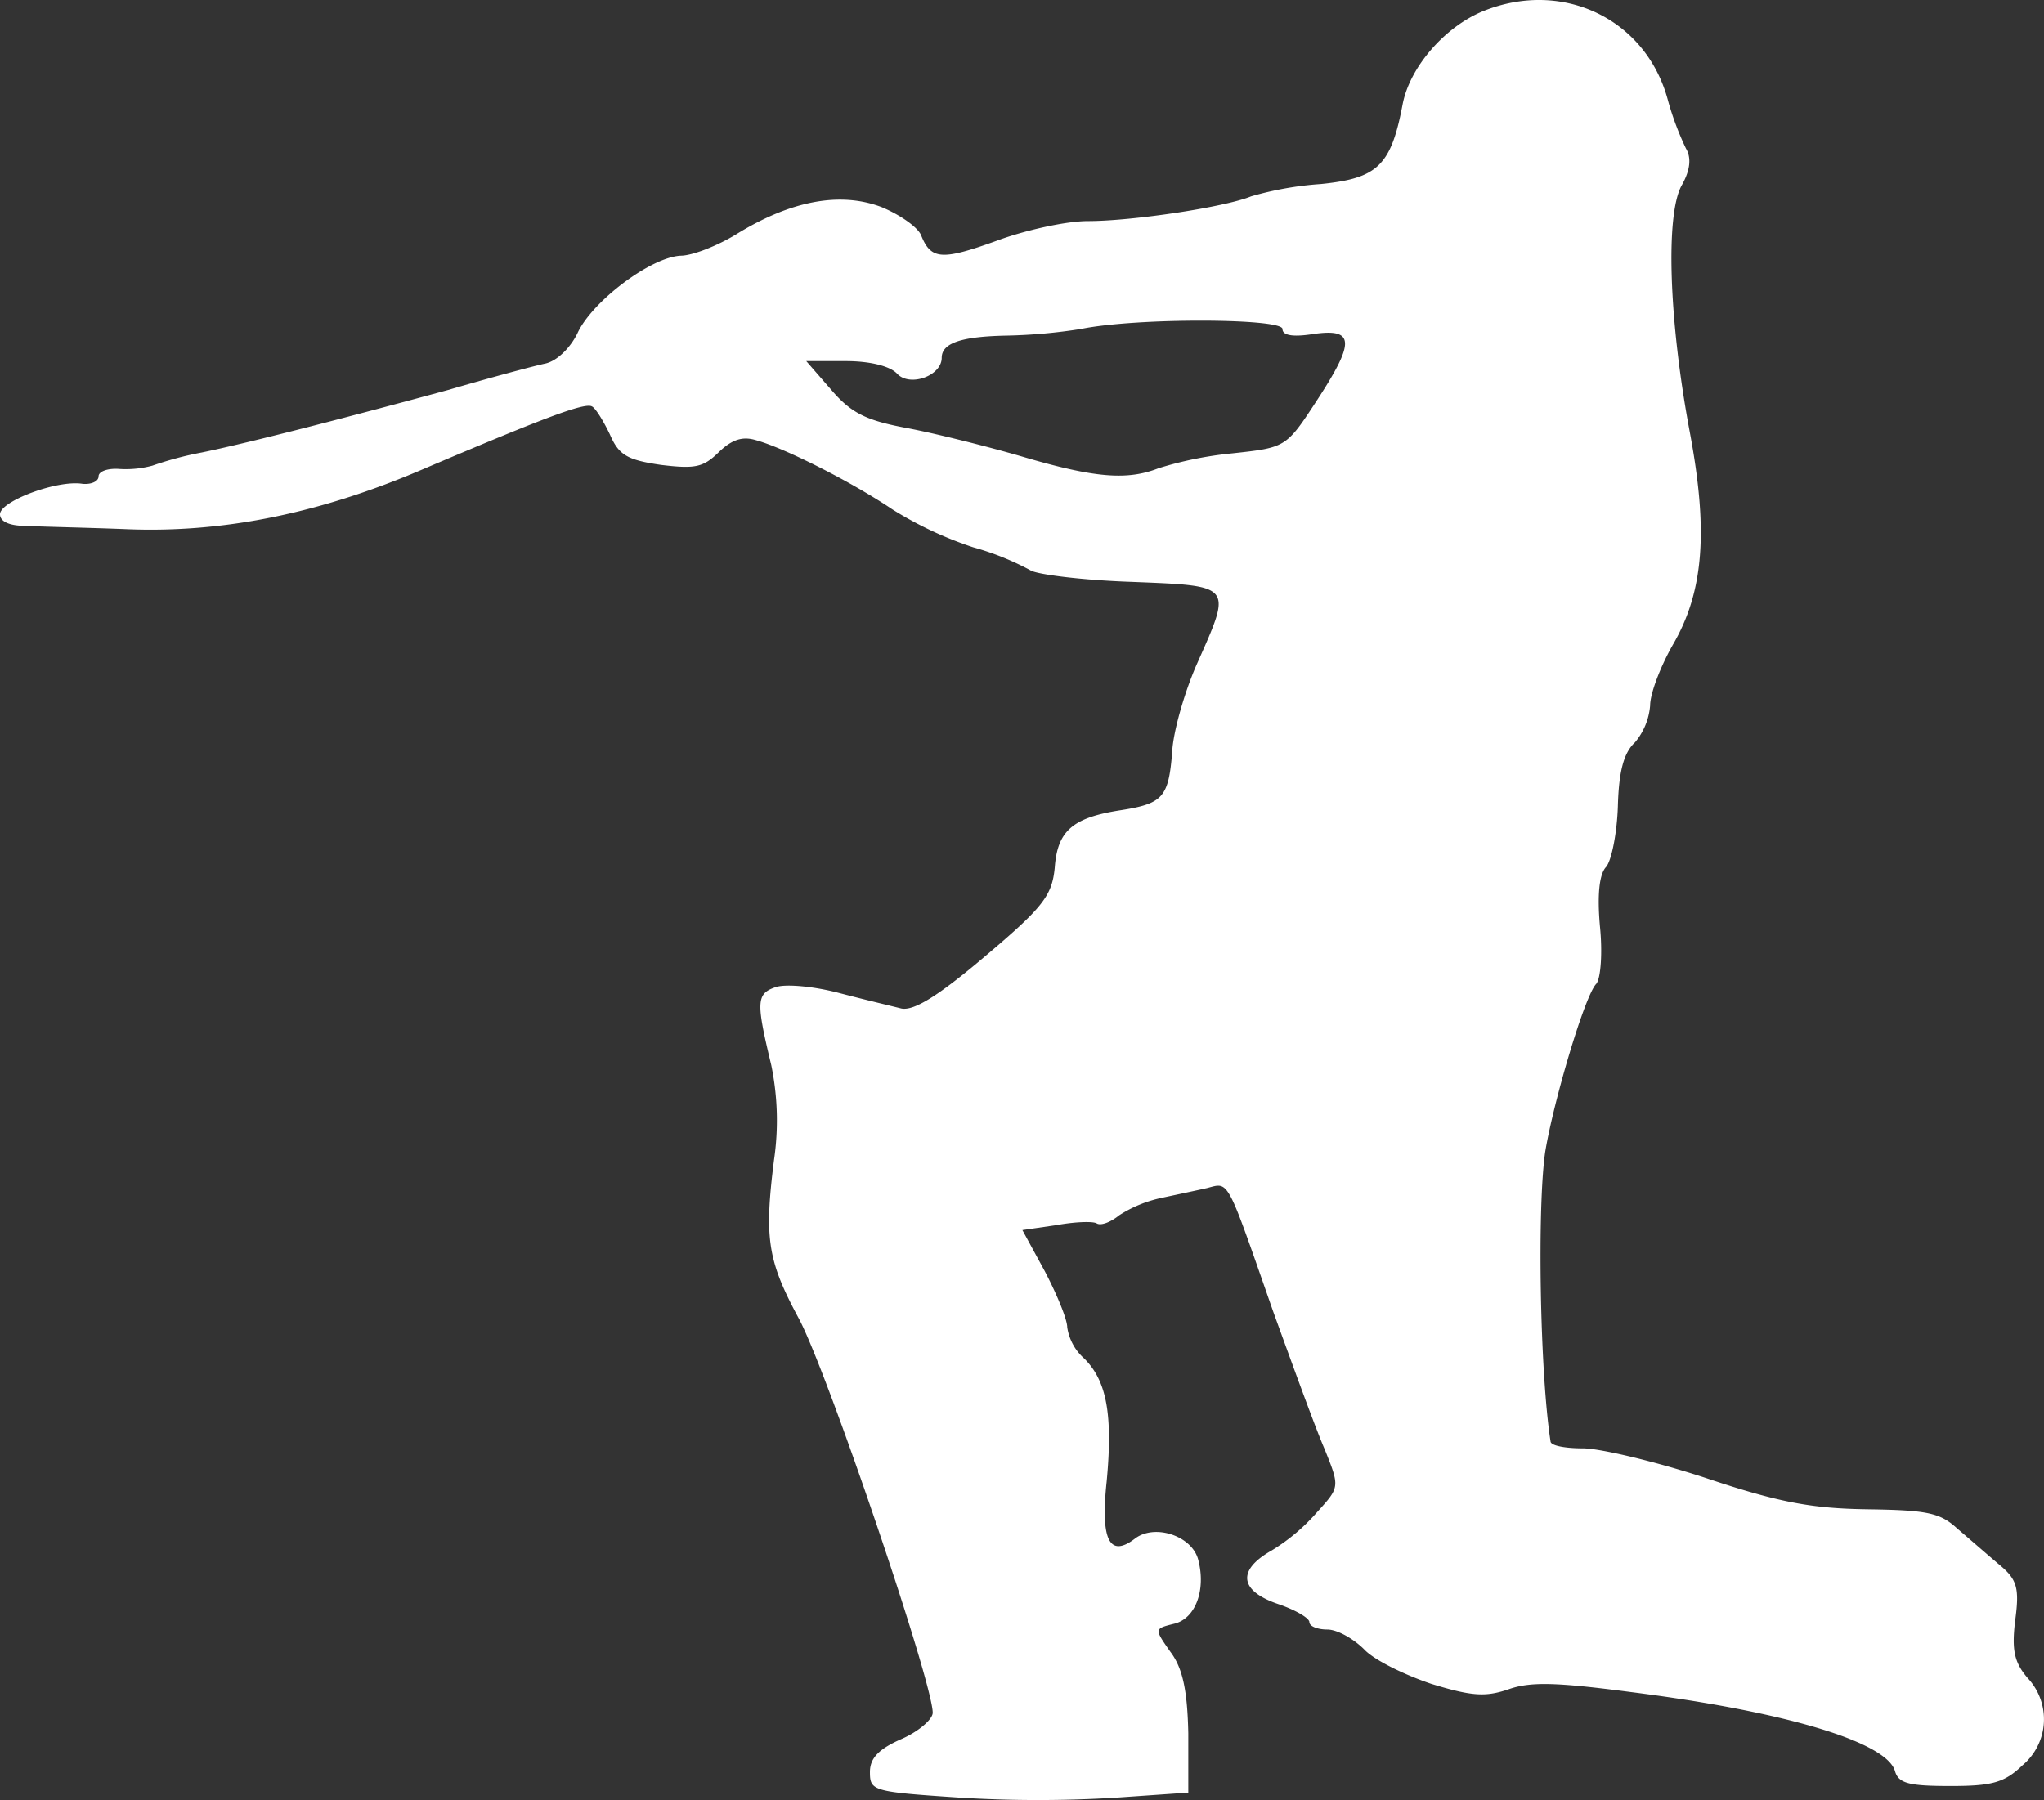 <svg xmlns="http://www.w3.org/2000/svg" width="295" height="259.841" viewBox="0 0 295 259.841">
  <rect x="0" y="0" width="295" height="259.841" fill="#333333" stroke="none"/>
  <path id="Cricket_Icon" d="M236.088-258.247c-5.566,2.259-10.614,8.085-11.649,13.436-1.683,8.917-3.624,10.7-11.779,11.533a47.858,47.858,0,0,0-10.1,1.783c-3.754,1.546-17.086,3.567-23.557,3.567-3.106,0-9.061,1.308-13.2,2.854-7.9,2.854-9.449,2.735-10.873-.832-.518-1.189-3.107-2.972-5.7-4.043-5.954-2.259-13.073-.951-20.969,3.924-2.718,1.665-6.342,3.091-8.025,3.091-4.4.238-12.814,6.658-14.885,11.176-1.036,2.14-2.977,4.043-4.66,4.4s-7.9,2.021-13.979,3.8c-12.685,3.448-28.088,7.491-35.6,9.036a49.667,49.667,0,0,0-7.119,1.9,14.742,14.742,0,0,1-4.789.476c-1.683-.119-2.977.357-2.977,1.07S35.2-189.88,33.908-190C30.284-190.593,22-187.5,22-185.6c0,1.07,1.424,1.665,3.624,1.665,1.942.119,8.413.238,14.5.476,13.979.594,27.958-2.259,42.714-8.561,17.6-7.491,23.557-9.75,24.593-9.155.518.238,1.683,2.14,2.589,4.043,1.294,2.972,2.459,3.686,7.378,4.4,4.919.594,6.084.357,8.284-1.783,1.942-1.9,3.495-2.378,5.436-1.783,4.271,1.189,13.85,6.064,19.674,9.987a53.863,53.863,0,0,0,11.649,5.469,40.117,40.117,0,0,1,8.284,3.329c.906.594,7.507,1.427,14.5,1.665,14.885.594,14.626.357,9.449,12.009-1.812,4.161-3.365,9.75-3.495,12.484-.518,6.539-1.294,7.491-7.248,8.442-7.119,1.07-9.319,2.972-9.708,8.323-.388,4.043-1.683,5.707-9.967,12.722-6.86,5.826-10.355,7.966-12.167,7.609-1.424-.357-5.436-1.308-9.061-2.259s-7.637-1.308-9.061-.832c-2.848.951-2.848,2.14-.647,11.3a39.573,39.573,0,0,1,.388,13.673c-1.424,11.3-.906,14.506,3.495,22.71C141.211-62.421,156.614-17,156.614-12.6c0,.951-2.071,2.735-4.53,3.8-3.236,1.427-4.53,2.735-4.53,4.756,0,2.735.388,2.854,12.814,3.686a183.719,183.719,0,0,0,22.91,0L193.5-1.07V-9.63c-.129-6.064-.777-9.393-2.589-11.771-2.33-3.329-2.33-3.329.518-4.043,3.106-.713,4.66-4.875,3.495-9.274-.906-3.448-6.342-5.232-9.19-2.972-3.624,2.735-4.919.119-4.013-8.323.906-9.631,0-14.506-3.236-17.716a7.522,7.522,0,0,1-2.459-4.518c0-1.189-1.553-4.875-3.236-8.085l-3.236-5.945,4.919-.713c2.589-.476,5.307-.594,5.825-.238.647.357,2.071-.238,3.236-1.189a18.431,18.431,0,0,1,6.084-2.5c2.2-.476,5.048-1.07,6.6-1.427,3.236-.832,2.718-1.665,9.578,17.954,2.848,7.847,6.084,16.765,7.378,19.737,2.2,5.469,2.2,5.469-1.035,9.036a28.046,28.046,0,0,1-6.6,5.588c-5.048,2.854-4.66,5.826.906,7.728,2.459.832,4.53,2.021,4.53,2.616s1.165,1.07,2.589,1.07,3.754,1.308,5.307,2.854c1.424,1.546,5.825,3.686,9.708,4.994,5.825,1.783,7.766,1.9,11,.832,3.236-1.189,6.99-1.07,17.862.357,22.522,2.854,36.889,7.253,38.054,11.414.518,1.783,2.071,2.14,8.025,2.14s7.766-.476,10.355-2.972a8.685,8.685,0,0,0,.777-12.6c-1.942-2.259-2.33-4.043-1.812-8.323.647-4.756.259-5.945-2.33-8.085-1.683-1.427-4.4-3.8-6.084-5.232-2.459-2.259-4.4-2.616-12.944-2.735-7.9-.119-12.685-.951-23.3-4.518-7.248-2.378-15.273-4.28-17.733-4.28s-4.53-.357-4.66-.951c-1.553-9.987-1.942-33.886-.777-41.852,1.165-7.134,5.7-22.591,7.378-24.255.647-.832.906-4.518.518-8.323-.388-4.4-.129-7.491.906-8.561.777-.951,1.553-4.875,1.683-8.68.129-4.875.777-7.728,2.459-9.274a9.423,9.423,0,0,0,2.2-5.35c0-1.665,1.424-5.469,3.236-8.68,4.53-7.728,5.177-16.527,2.459-30.914-2.977-15.932-3.495-31.151-1.165-35.432,1.294-2.259,1.424-4.043.647-5.35a41.947,41.947,0,0,1-2.589-6.9C259.646-257.058,247.608-262.884,236.088-258.247Zm-28.994,45.895c0,.951,1.553,1.189,4.53.713,5.954-.832,5.954,1.189.259,9.869-4.271,6.539-4.4,6.539-12.038,7.372a53.017,53.017,0,0,0-10.614,2.14c-4.53,1.783-9.19,1.427-19.674-1.665-5.307-1.546-12.944-3.448-16.827-4.161-5.7-1.07-7.9-2.14-10.743-5.469l-3.624-4.161h5.7c3.495,0,6.342.713,7.378,1.783,1.812,2.021,6.472.357,6.472-2.259,0-2.14,2.848-3.091,9.449-3.21a78.091,78.091,0,0,0,10.614-.951C186.126-214.016,207.094-213.9,207.094-212.352Z" transform="translate(-22 259.841)" fill="#fff"/>
</svg>

